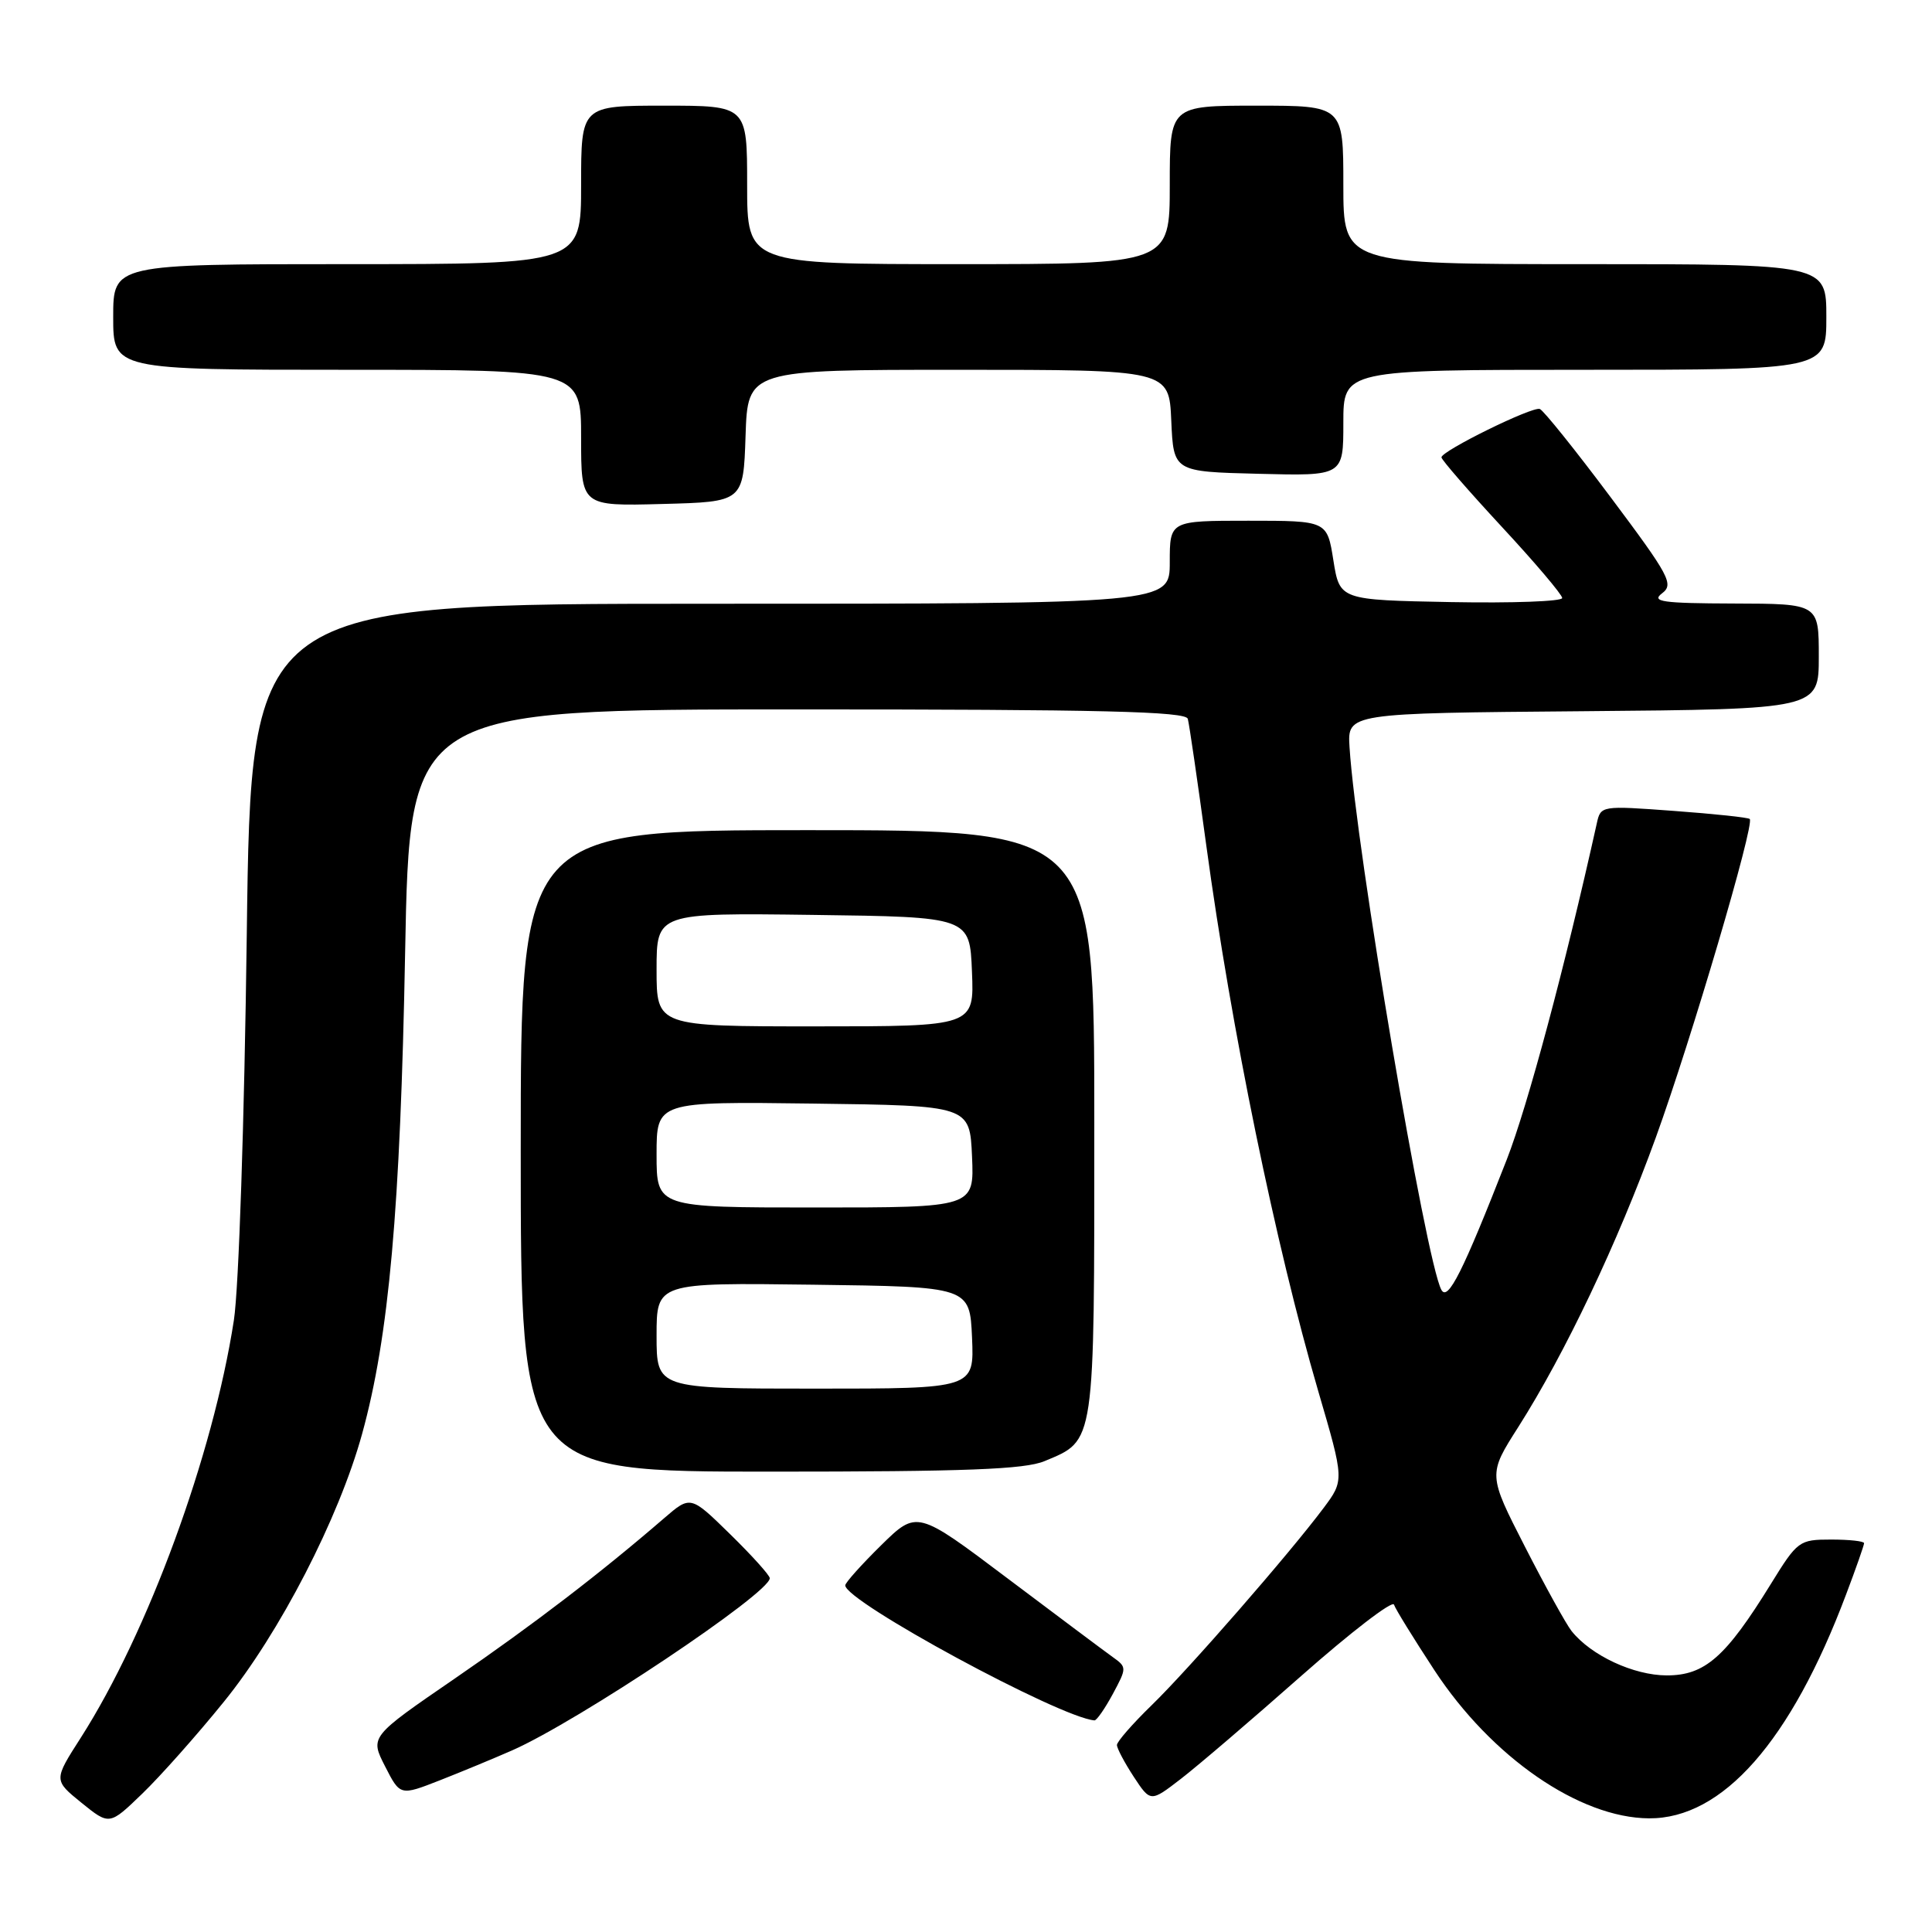 <?xml version="1.0" encoding="UTF-8" standalone="no"?>
<!DOCTYPE svg PUBLIC "-//W3C//DTD SVG 1.1//EN" "http://www.w3.org/Graphics/SVG/1.1/DTD/svg11.dtd" >
<svg xmlns="http://www.w3.org/2000/svg" xmlns:xlink="http://www.w3.org/1999/xlink" version="1.1" viewBox="0 0 256 256">
 <g >
 <path fill="currentColor"
d=" M 29.66 225.50 C 37.06 216.38 44.90 201.17 47.98 190.00 C 51.54 177.09 53.05 160.23 53.68 126.25 C 54.29 94.00 54.29 94.00 105.67 94.00 C 145.94 94.00 157.13 94.27 157.39 95.25 C 157.58 95.94 158.68 103.49 159.84 112.03 C 163.16 136.44 169.03 165.02 174.67 184.32 C 178.13 196.14 178.13 196.14 175.38 199.82 C 170.84 205.89 157.50 221.19 152.59 225.96 C 150.07 228.41 148.00 230.78 148.00 231.22 C 148.00 231.67 149.00 233.55 150.22 235.42 C 152.45 238.81 152.45 238.81 156.47 235.71 C 158.69 234.00 165.87 227.86 172.42 222.07 C 178.98 216.28 184.51 212.03 184.71 212.62 C 184.90 213.21 187.32 217.12 190.07 221.32 C 197.63 232.84 209.28 240.88 218.50 240.94 C 228.25 241.00 237.29 230.74 244.61 211.29 C 245.93 207.81 247.00 204.74 247.00 204.48 C 247.00 204.21 245.04 204.00 242.64 204.00 C 238.40 204.00 238.18 204.16 234.65 209.88 C 228.66 219.59 225.91 222.00 220.85 222.00 C 216.47 221.99 210.83 219.37 208.24 216.12 C 207.53 215.23 204.75 210.20 202.06 204.94 C 197.17 195.38 197.17 195.38 201.18 189.09 C 207.40 179.30 214.33 164.71 219.41 150.71 C 224.09 137.79 232.53 109.19 231.85 108.52 C 231.65 108.32 227.13 107.84 221.80 107.45 C 212.15 106.74 212.10 106.74 211.58 109.12 C 207.36 128.12 202.42 146.57 199.65 153.66 C 193.84 168.51 191.85 172.49 190.99 170.91 C 188.92 167.10 179.67 112.46 178.82 99.00 C 178.54 94.50 178.54 94.50 209.77 94.24 C 241.00 93.97 241.00 93.97 241.00 86.99 C 241.00 80.00 241.00 80.00 229.75 79.97 C 220.23 79.94 218.77 79.73 220.23 78.62 C 221.82 77.42 221.23 76.32 213.43 65.90 C 208.74 59.63 204.51 54.36 204.03 54.19 C 203.02 53.84 191.00 59.75 191.00 60.60 C 191.00 60.92 194.60 65.06 199.00 69.81 C 203.40 74.55 207.00 78.80 207.00 79.24 C 207.00 79.69 200.37 79.93 192.26 79.78 C 177.52 79.50 177.52 79.50 176.68 74.25 C 175.85 69.00 175.85 69.00 165.42 69.00 C 155.00 69.00 155.00 69.00 155.00 74.50 C 155.00 80.00 155.00 80.00 94.13 80.00 C 33.26 80.00 33.26 80.00 32.70 123.75 C 32.38 148.61 31.64 170.71 30.99 174.94 C 28.23 192.82 19.61 216.32 10.71 230.25 C 7.10 235.88 7.10 235.88 10.80 238.88 C 14.50 241.87 14.50 241.87 18.84 237.68 C 21.23 235.38 26.10 229.90 29.66 225.50 Z  M 67.85 231.94 C 76.60 228.09 102.00 211.11 102.00 209.12 C 102.00 208.74 99.64 206.12 96.75 203.29 C 91.50 198.15 91.50 198.15 88.00 201.17 C 79.57 208.45 70.68 215.26 60.24 222.43 C 49.02 230.13 49.02 230.13 51.02 234.04 C 53.02 237.96 53.02 237.96 58.26 235.91 C 61.14 234.78 65.46 232.99 67.85 231.94 Z  M 147.45 224.47 C 149.32 220.99 149.32 220.91 147.43 219.56 C 146.37 218.80 140.10 214.11 133.50 209.14 C 121.50 200.10 121.50 200.10 116.75 204.76 C 114.14 207.33 112.00 209.72 112.00 210.07 C 112.00 212.20 140.40 227.58 145.02 227.96 C 145.31 227.98 146.40 226.41 147.45 224.47 Z  M 138.40 193.61 C 145.15 190.79 145.00 191.77 145.00 148.78 C 145.00 110.00 145.00 110.00 107.00 110.00 C 69.00 110.00 69.00 110.00 69.00 152.50 C 69.00 195.00 69.00 195.00 102.03 195.00 C 128.02 195.00 135.78 194.70 138.40 193.61 Z  M 98.79 57.75 C 99.08 49.00 99.08 49.00 126.99 49.00 C 154.91 49.00 154.91 49.00 155.20 55.75 C 155.50 62.50 155.50 62.50 166.75 62.78 C 178.00 63.07 178.00 63.07 178.00 56.03 C 178.00 49.00 178.00 49.00 210.00 49.00 C 242.00 49.00 242.00 49.00 242.00 42.00 C 242.00 35.00 242.00 35.00 210.00 35.00 C 178.00 35.00 178.00 35.00 178.00 24.50 C 178.00 14.00 178.00 14.00 166.50 14.00 C 155.00 14.00 155.00 14.00 155.00 24.50 C 155.00 35.00 155.00 35.00 127.00 35.00 C 99.00 35.00 99.00 35.00 99.00 24.50 C 99.00 14.00 99.00 14.00 88.00 14.00 C 77.00 14.00 77.00 14.00 77.00 24.50 C 77.00 35.00 77.00 35.00 46.00 35.00 C 15.00 35.00 15.00 35.00 15.00 42.00 C 15.00 49.00 15.00 49.00 46.00 49.00 C 77.00 49.00 77.00 49.00 77.00 58.03 C 77.00 67.07 77.00 67.07 87.75 66.78 C 98.50 66.50 98.50 66.50 98.79 57.75 Z  M 87.00 176.98 C 87.00 169.96 87.00 169.96 107.75 170.23 C 128.50 170.50 128.50 170.50 128.80 177.25 C 129.09 184.00 129.09 184.00 108.05 184.00 C 87.00 184.00 87.00 184.00 87.00 176.98 Z  M 87.00 152.98 C 87.00 145.96 87.00 145.96 107.75 146.23 C 128.50 146.50 128.50 146.50 128.80 153.25 C 129.09 160.00 129.09 160.00 108.05 160.00 C 87.00 160.00 87.00 160.00 87.00 152.98 Z  M 87.00 128.48 C 87.00 120.96 87.00 120.96 107.75 121.23 C 128.50 121.50 128.50 121.50 128.79 128.75 C 129.09 136.00 129.09 136.00 108.04 136.00 C 87.00 136.00 87.00 136.00 87.00 128.48 Z "/>
</g>
</svg>